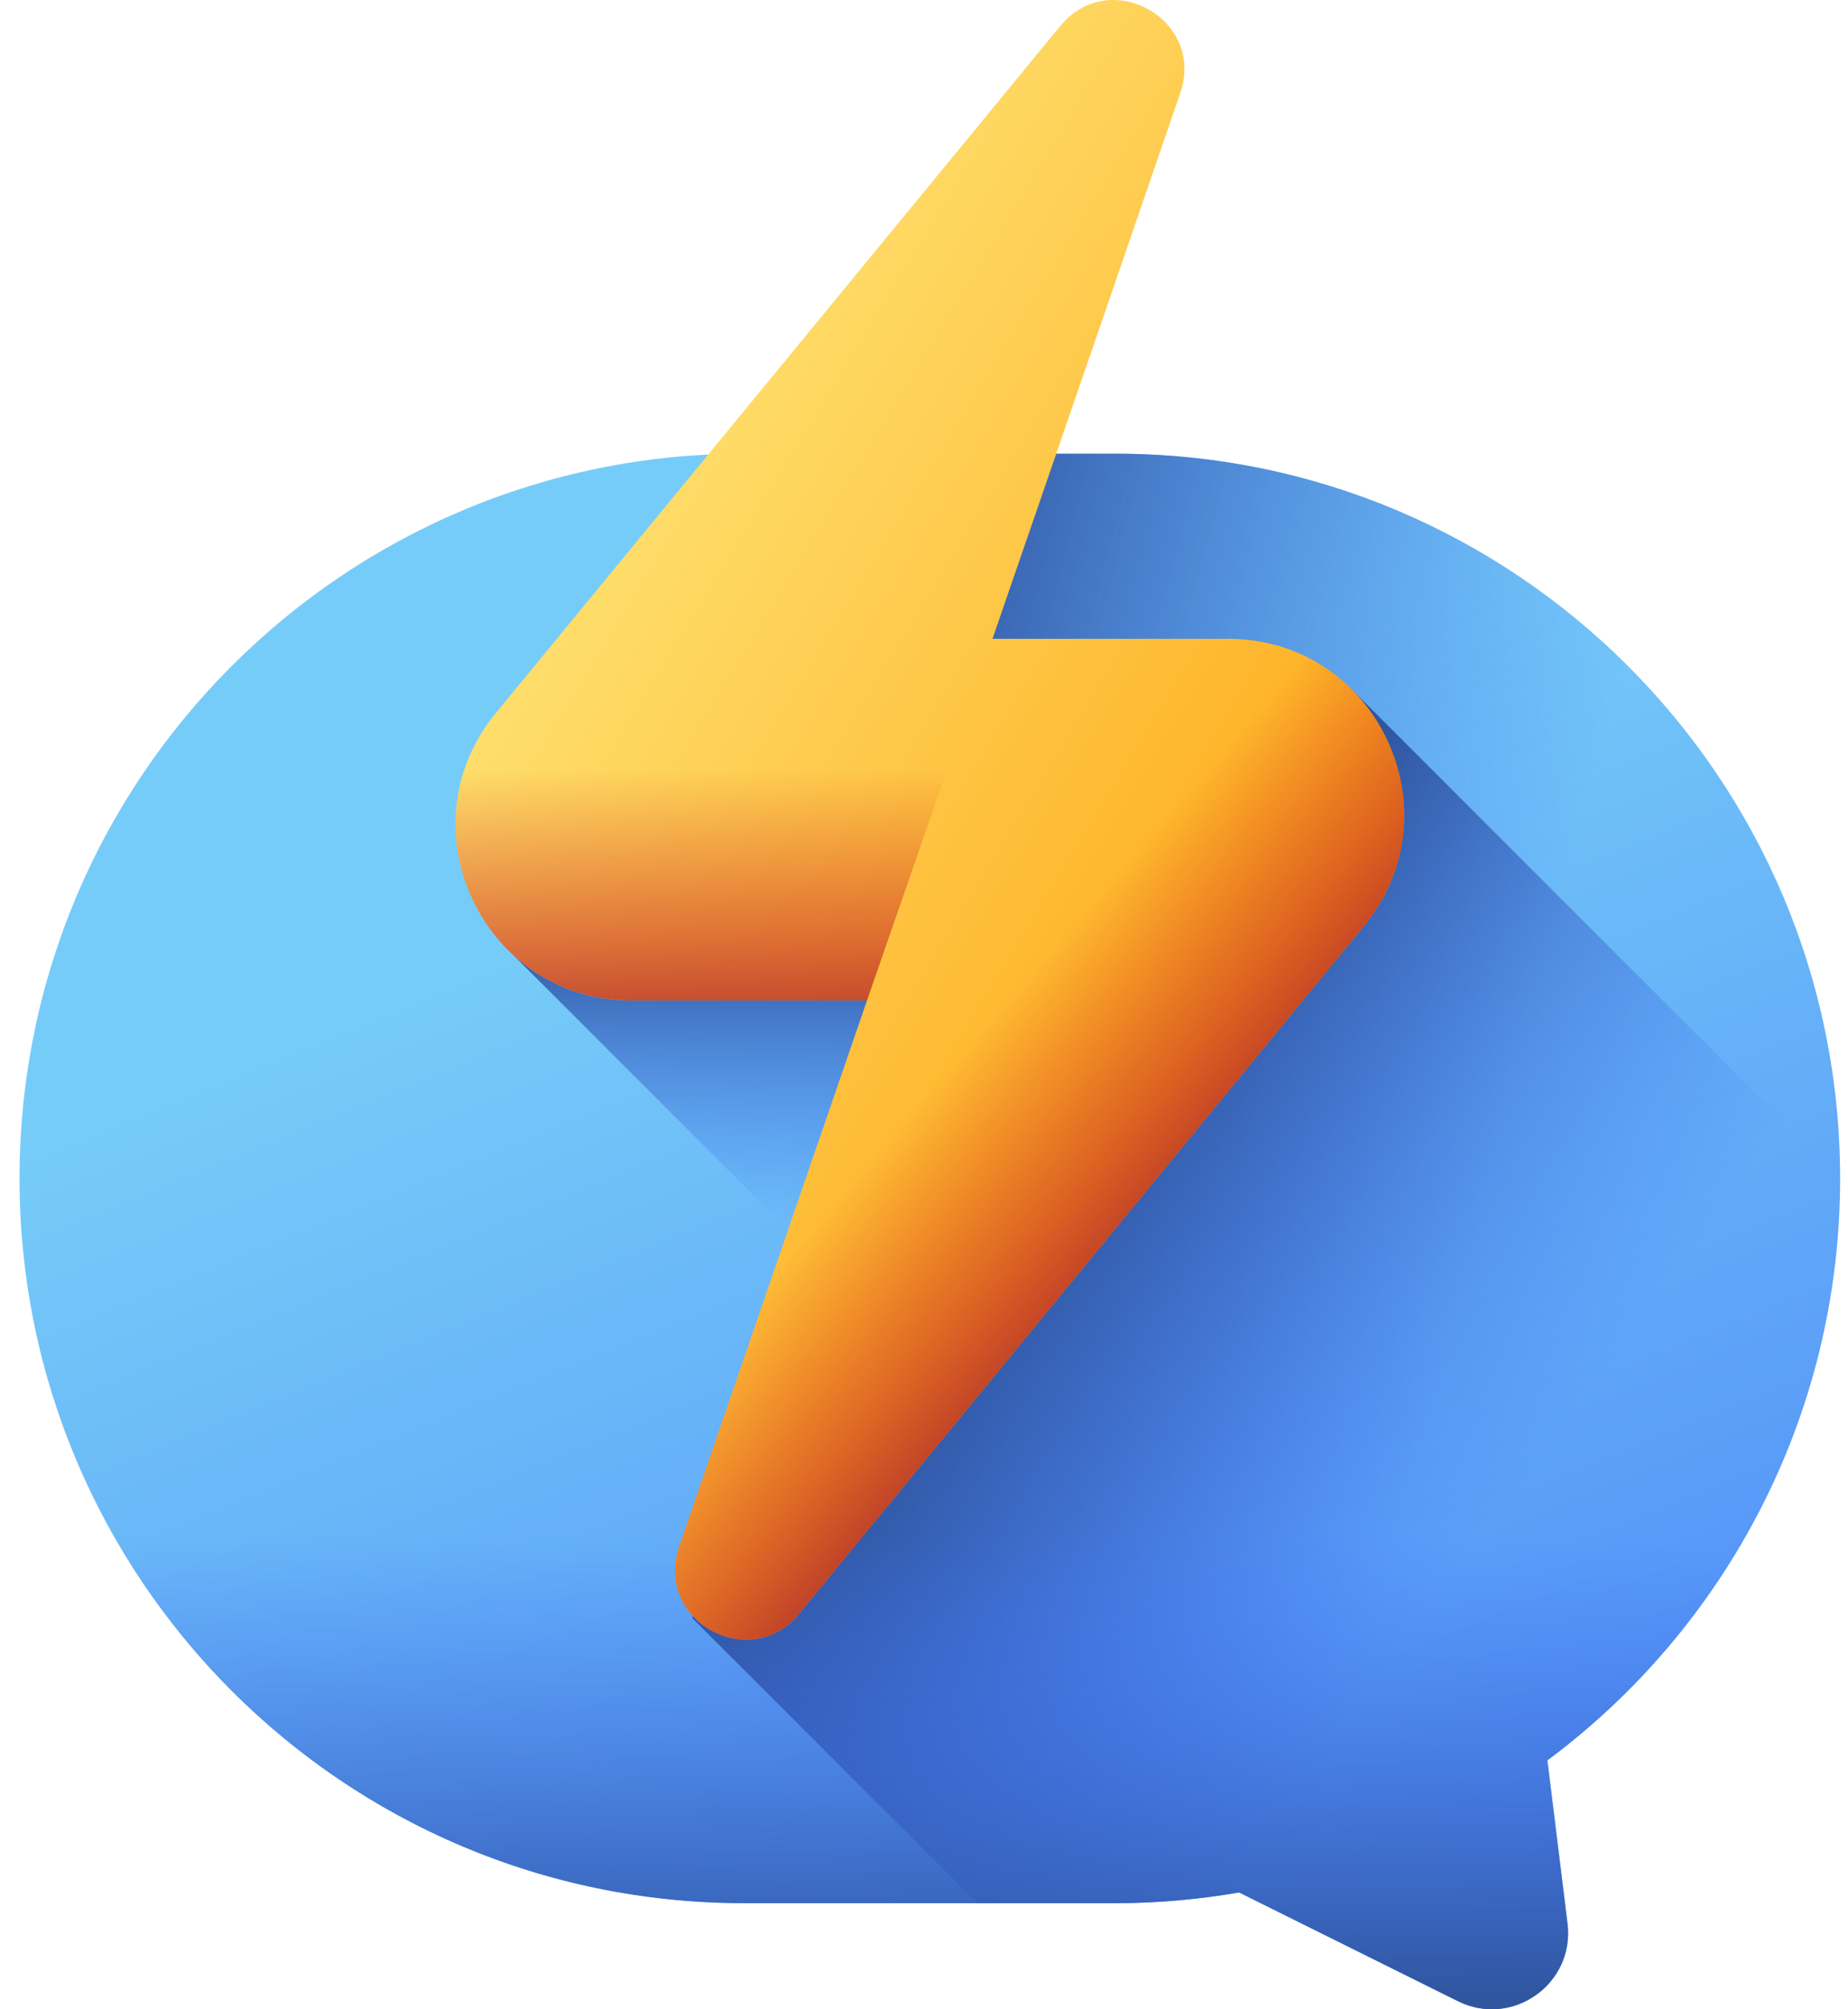 <svg width="46" height="50" viewBox="0 0 46 50" fill="none" xmlns="http://www.w3.org/2000/svg">
<path d="M27.769 11.29H18.52C8.56 11.29 0.486 19.364 0.486 29.325V29.325C0.486 39.285 8.56 47.359 18.52 47.359H27.769C28.818 47.359 29.844 47.265 30.844 47.093L36.29 49.798C37.644 50.471 39.202 49.367 39.018 47.867L38.518 43.806C42.939 40.519 45.804 35.257 45.804 29.325C45.804 19.364 37.729 11.29 27.769 11.29Z" fill="url(#paint0_linear_205_236)"/>
<path d="M36.29 49.798C37.644 50.471 39.202 49.368 39.018 47.867L38.519 43.806C42.939 40.519 45.804 35.257 45.804 29.325C45.804 19.365 37.729 11.29 27.769 11.29H25.549L23.862 16.061L25.253 17.451L17.23 40.261L24.328 47.36H27.769C28.818 47.36 29.844 47.265 30.844 47.093L36.29 49.798Z" fill="url(#paint1_linear_205_236)"/>
<path d="M33.633 17.141H24.942L25.253 17.451L17.23 40.261L24.328 47.359H27.769C28.818 47.359 29.844 47.265 30.844 47.093L36.29 49.798C37.644 50.471 39.202 49.367 39.018 47.867L38.519 43.806C42.939 40.519 45.804 35.257 45.804 29.325L45.804 29.311L33.633 17.141Z" fill="url(#paint2_linear_205_236)"/>
<path d="M12.502 23.491L20.391 31.381L23.145 23.491H12.502Z" fill="url(#paint3_linear_205_236)"/>
<path d="M44.572 35.883H1.716C4.339 42.6 10.874 47.359 18.52 47.359H27.769C28.818 47.359 29.844 47.265 30.844 47.093L36.29 49.798C37.644 50.471 39.202 49.367 39.018 47.867L38.518 43.806C41.215 41.801 43.33 39.061 44.572 35.883Z" fill="url(#paint4_linear_205_236)"/>
<path d="M24.705 15.896C24.705 15.896 27.803 6.908 29.379 2.313C30.007 0.481 27.622 -0.85 26.393 0.646L12.341 17.745C9.996 20.6 12.026 24.897 15.721 24.897H21.581C21.581 24.897 18.481 33.893 16.904 38.49C16.276 40.321 18.661 41.652 19.89 40.157L33.948 23.047C36.294 20.193 34.263 15.896 30.568 15.896H24.705Z" fill="url(#paint5_linear_205_236)"/>
<path d="M13.861 15.896L12.341 17.745C9.996 20.6 12.026 24.897 15.721 24.897H21.581L24.705 15.896H13.861Z" fill="url(#paint6_linear_205_236)"/>
<path d="M19.89 40.157L33.948 23.047C36.294 20.192 34.263 15.896 30.568 15.896H24.705L21.581 24.897C21.581 24.897 18.481 33.893 16.904 38.49C16.276 40.321 18.661 41.652 19.89 40.157Z" fill="url(#paint7_linear_205_236)"/>
<defs>
<linearGradient id="paint0_linear_205_236" x1="19.648" y1="20.781" x2="33.679" y2="55.061" gradientUnits="userSpaceOnUse">
<stop stop-color="#76CCF8"/>
<stop offset="0.833" stop-color="#518EF8"/>
<stop offset="1" stop-color="#4981F8"/>
</linearGradient>
<linearGradient id="paint1_linear_205_236" x1="36.462" y1="31.753" x2="19.305" y2="27.244" gradientUnits="userSpaceOnUse">
<stop stop-color="#4071F7" stop-opacity="0"/>
<stop offset="1" stop-color="#30569F"/>
</linearGradient>
<linearGradient id="paint2_linear_205_236" x1="37.047" y1="38.123" x2="25.871" y2="29.986" gradientUnits="userSpaceOnUse">
<stop stop-color="#4071F7" stop-opacity="0"/>
<stop offset="1" stop-color="#30569F"/>
</linearGradient>
<linearGradient id="paint3_linear_205_236" x1="17.823" y1="30.441" x2="17.823" y2="23.382" gradientUnits="userSpaceOnUse">
<stop stop-color="#4071F7" stop-opacity="0"/>
<stop offset="1" stop-color="#30569F"/>
</linearGradient>
<linearGradient id="paint4_linear_205_236" x1="23.144" y1="38.235" x2="23.144" y2="49.608" gradientUnits="userSpaceOnUse">
<stop stop-color="#4071F7" stop-opacity="0"/>
<stop offset="1" stop-color="#30569F"/>
</linearGradient>
<linearGradient id="paint5_linear_205_236" x1="14.387" y1="5.814" x2="37.235" y2="19.739" gradientUnits="userSpaceOnUse">
<stop stop-color="#FEE97D"/>
<stop offset="1" stop-color="#FEA613"/>
</linearGradient>
<linearGradient id="paint6_linear_205_236" x1="18.022" y1="19.15" x2="18.022" y2="26.565" gradientUnits="userSpaceOnUse">
<stop stop-color="#D52C1C" stop-opacity="0"/>
<stop offset="0.28" stop-color="#D12C1E" stop-opacity="0.28"/>
<stop offset="0.574" stop-color="#C42C23" stop-opacity="0.574"/>
<stop offset="0.872" stop-color="#AF2B2C" stop-opacity="0.872"/>
<stop offset="1" stop-color="#A42B31"/>
</linearGradient>
<linearGradient id="paint7_linear_205_236" x1="23.354" y1="26.885" x2="28.942" y2="31.689" gradientUnits="userSpaceOnUse">
<stop stop-color="#D52C1C" stop-opacity="0"/>
<stop offset="0.28" stop-color="#D12C1E" stop-opacity="0.28"/>
<stop offset="0.574" stop-color="#C42C23" stop-opacity="0.574"/>
<stop offset="0.872" stop-color="#AF2B2C" stop-opacity="0.872"/>
<stop offset="1" stop-color="#A42B31"/>
</linearGradient>
</defs>
</svg>

